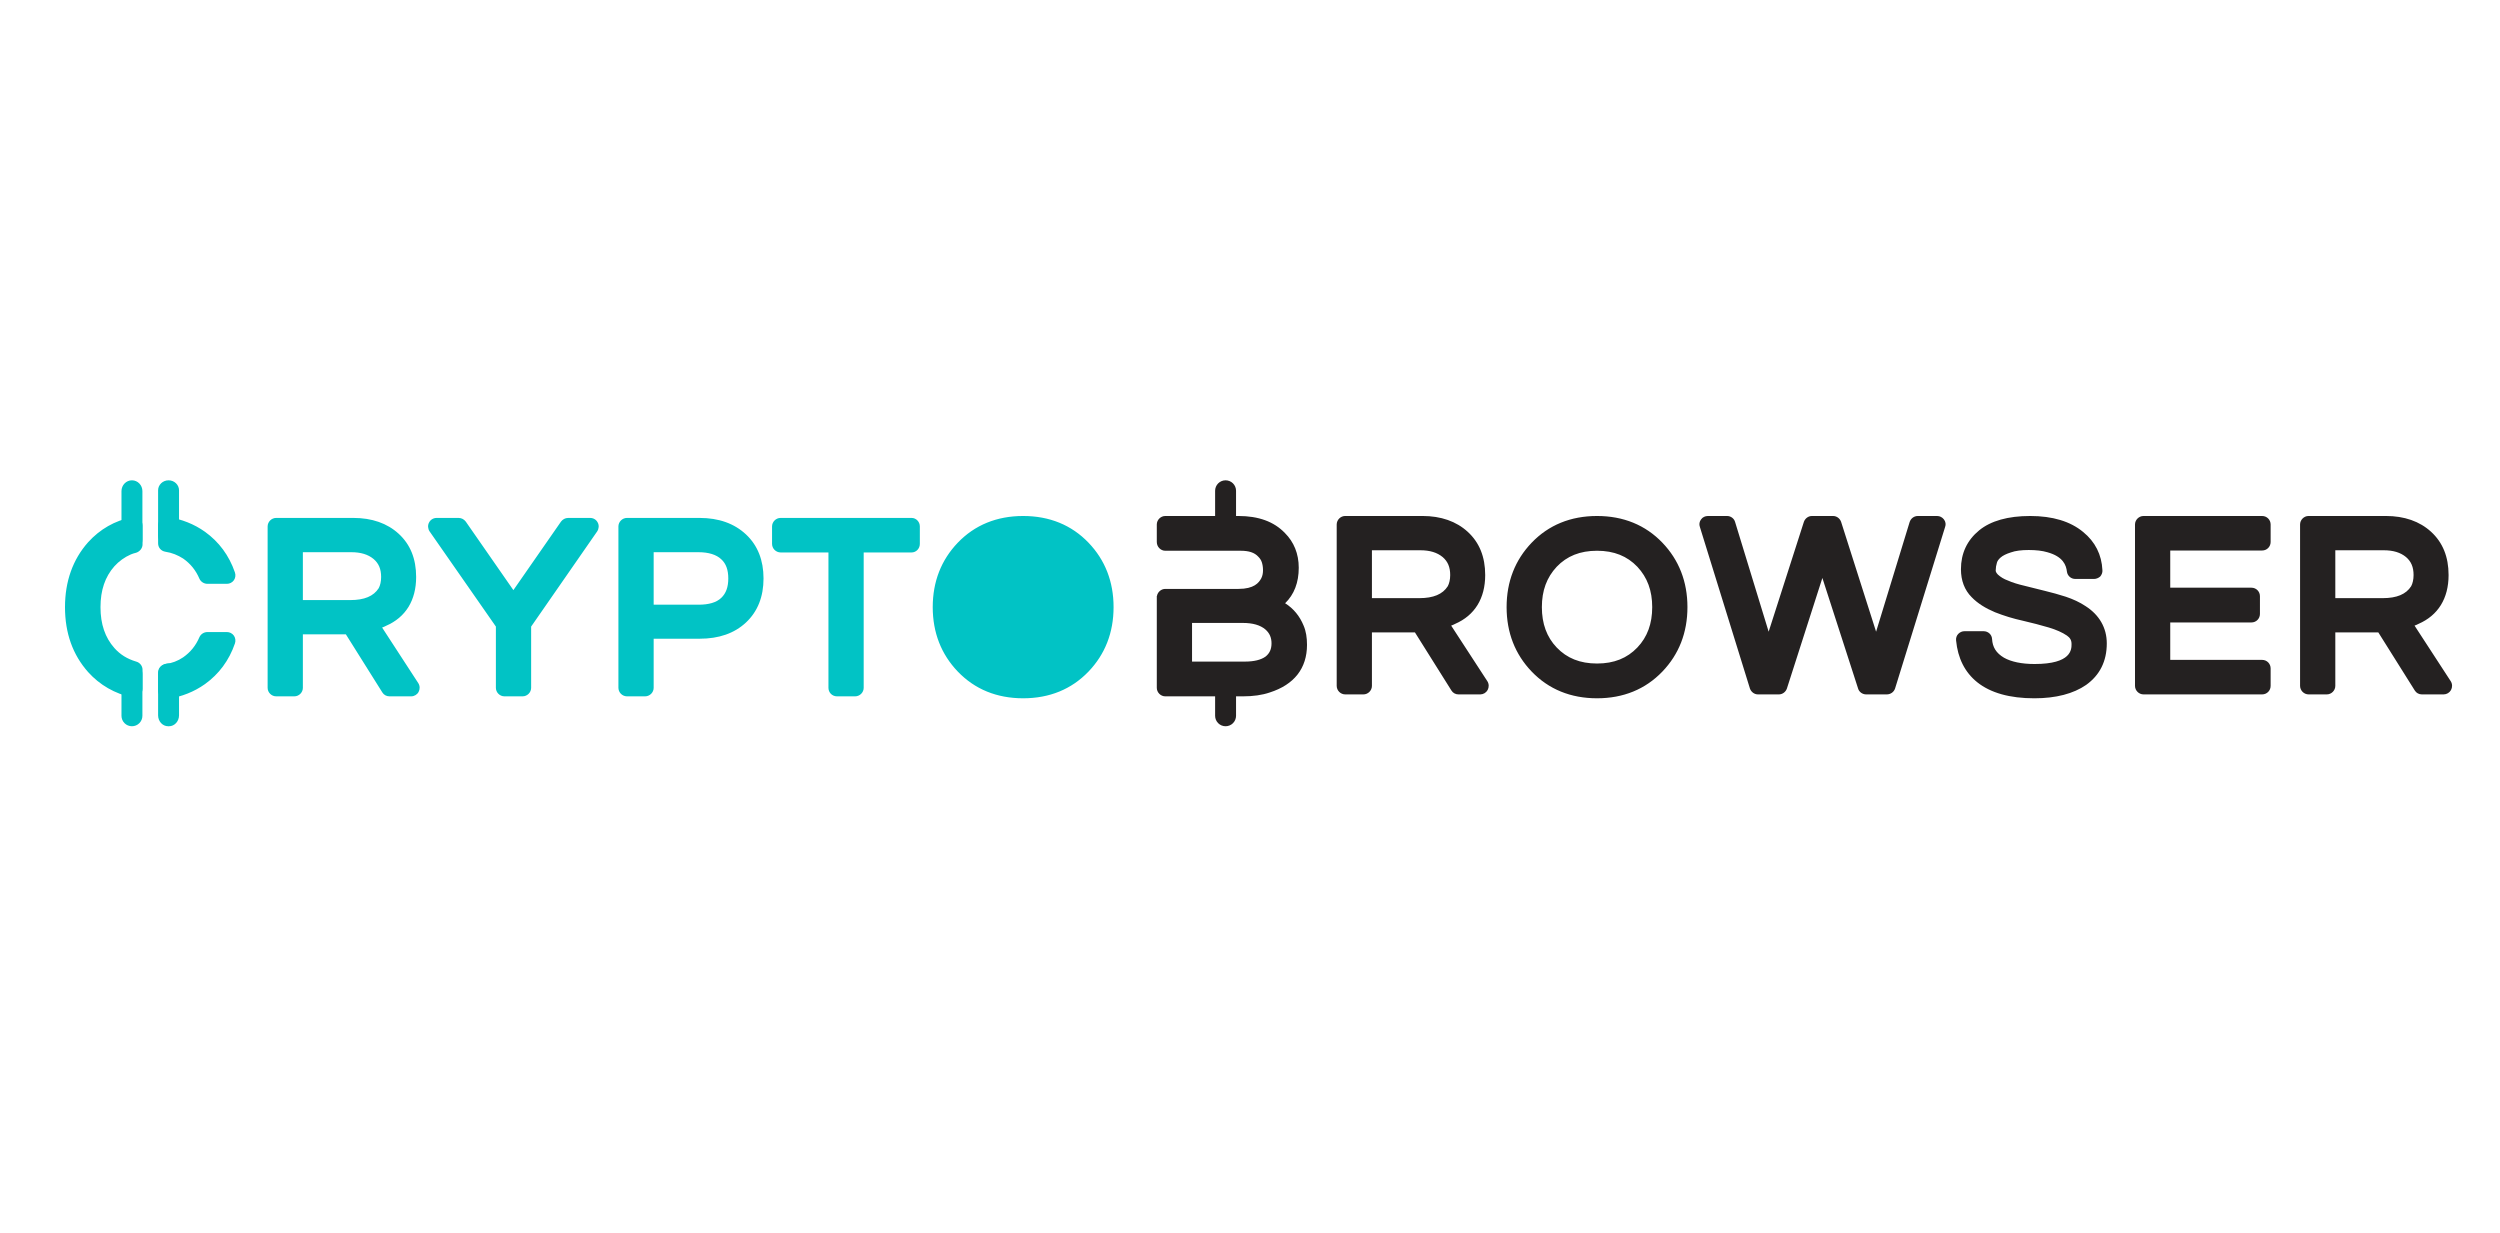 <svg width="217" height="107" viewBox="0 0 217 107" fill="none" xmlns="http://www.w3.org/2000/svg">
<path fill-rule="evenodd" clip-rule="evenodd" d="M94.485 47.108C95.92 48.606 96.658 50.484 96.658 52.699C96.658 54.914 95.919 56.792 94.485 58.29C93.008 59.83 91.088 60.611 88.81 60.611C86.531 60.611 84.611 59.83 83.134 58.29C81.7 56.792 80.961 54.914 80.961 52.7C80.961 50.484 81.7 48.606 83.134 47.108C84.611 45.568 86.531 44.788 88.81 44.788C91.088 44.788 93.008 45.568 94.485 47.108ZM12.373 45.612V47.258C12.373 47.575 12.141 47.87 11.824 47.975C11.655 48.017 11.508 48.06 11.36 48.123C10.813 48.361 10.324 48.714 9.925 49.157C9.124 50.064 8.723 51.224 8.723 52.701C8.723 54.179 9.124 55.338 9.925 56.246C10.432 56.816 11.043 57.195 11.824 57.427C12.141 57.512 12.372 57.807 12.372 58.124V59.79C12.372 60.022 12.267 60.233 12.098 60.359C11.95 60.486 11.782 60.528 11.613 60.528H11.465C9.99 60.226 8.651 59.456 7.647 58.334C6.317 56.837 5.642 54.959 5.642 52.701C5.642 50.465 6.317 48.566 7.647 47.068C8.68 45.929 9.967 45.191 11.465 44.895C11.697 44.832 11.909 44.895 12.098 45.043C12.267 45.169 12.372 45.38 12.372 45.612M13.723 47.153V45.612C13.723 45.402 13.808 45.19 13.977 45.064C14.145 44.916 14.357 44.853 14.567 44.874C15.77 45.064 16.846 45.486 17.795 46.161C18.998 47.026 19.884 48.208 20.39 49.684C20.474 49.916 20.433 50.17 20.305 50.36C20.237 50.458 20.145 50.538 20.038 50.593C19.932 50.648 19.814 50.677 19.694 50.676H18.007C17.711 50.676 17.437 50.508 17.31 50.233C16.994 49.494 16.53 48.925 15.897 48.482C15.432 48.186 14.926 47.975 14.357 47.891C13.977 47.828 13.723 47.532 13.723 47.153M20.306 55.179C20.432 55.369 20.474 55.622 20.391 55.854C19.884 57.331 18.998 58.512 17.795 59.377C16.846 60.052 15.77 60.474 14.567 60.665H14.462C14.272 60.665 14.103 60.601 13.977 60.474C13.808 60.347 13.723 60.137 13.723 59.926V58.386C13.723 58.006 13.976 57.711 14.335 57.648C14.926 57.563 15.432 57.373 15.897 57.056C16.53 56.614 16.994 56.044 17.31 55.305C17.437 55.031 17.711 54.862 18.007 54.862H19.694C19.926 54.862 20.158 54.968 20.306 55.179ZM26.289 52.087H30.403C31.627 52.087 32.428 51.75 32.872 51.054C32.998 50.821 33.082 50.484 33.082 50.084C33.082 49.387 32.872 48.902 32.428 48.522C31.944 48.121 31.311 47.931 30.488 47.931H26.289V52.087ZM36.311 59.303C36.459 59.535 36.459 59.83 36.332 60.063C36.205 60.295 35.952 60.442 35.699 60.442H33.8C33.547 60.442 33.316 60.315 33.188 60.105L30.023 55.062H26.289V59.704C26.289 60.105 25.951 60.442 25.551 60.442H23.969C23.568 60.442 23.23 60.105 23.23 59.704V45.695C23.23 45.294 23.568 44.956 23.969 44.956H30.678C32.281 44.956 33.611 45.42 34.602 46.328C35.615 47.256 36.121 48.501 36.121 50.083C36.121 52.109 35.214 53.585 33.505 54.323C33.399 54.387 33.273 54.429 33.168 54.472L36.311 59.303ZM51.883 45.358C52.009 45.589 51.989 45.884 51.841 46.117L46.103 54.387V59.704C46.103 60.105 45.764 60.442 45.364 60.442H43.782C43.381 60.442 43.043 60.105 43.043 59.704V54.386L37.283 46.117C37.136 45.885 37.114 45.59 37.241 45.358C37.368 45.104 37.621 44.957 37.895 44.957H39.816C40.069 44.957 40.279 45.083 40.427 45.273L44.562 51.223L48.697 45.273C48.846 45.083 49.056 44.957 49.309 44.957H51.23C51.504 44.957 51.757 45.104 51.883 45.358ZM56.738 52.488H60.62C61.527 52.488 62.181 52.298 62.603 51.897C63.025 51.497 63.215 50.948 63.215 50.21C63.215 49.471 63.025 48.923 62.603 48.543C62.181 48.142 61.505 47.931 60.62 47.931H56.738V52.488ZM64.755 46.391C65.767 47.34 66.274 48.628 66.274 50.21C66.274 51.792 65.767 53.079 64.755 54.029C63.742 54.978 62.392 55.441 60.725 55.441H56.738V59.704C56.738 60.105 56.4 60.442 55.999 60.442H54.417C54.221 60.44 54.035 60.361 53.897 60.223C53.759 60.085 53.681 59.899 53.678 59.704V45.695C53.678 45.294 54.016 44.956 54.417 44.956H60.725C62.392 44.956 63.742 45.442 64.755 46.391ZM79.842 45.695V47.214C79.842 47.615 79.525 47.953 79.125 47.953H74.968V59.704C74.968 60.105 74.63 60.442 74.23 60.442H72.648C72.225 60.442 71.909 60.105 71.909 59.704V47.953H67.753C67.558 47.95 67.371 47.871 67.233 47.733C67.095 47.595 67.017 47.409 67.014 47.214V45.695C67.014 45.294 67.352 44.956 67.753 44.956H79.125C79.525 44.956 79.842 45.294 79.842 45.695Z" fill="#01C3C5"/>
<path fill-rule="evenodd" clip-rule="evenodd" d="M109.861 56.982C109.46 57.278 108.849 57.426 108.048 57.426H103.469V54.071H107.878C108.743 54.071 109.398 54.261 109.84 54.64C110.199 54.957 110.368 55.337 110.368 55.843C110.368 56.349 110.199 56.708 109.861 56.982ZM113.153 54.303C112.815 53.481 112.288 52.827 111.549 52.362C112.33 51.603 112.731 50.568 112.731 49.282C112.731 48.059 112.309 47.045 111.529 46.264C110.578 45.273 109.229 44.788 107.499 44.788H101.147C100.748 44.788 100.41 45.125 100.41 45.527V47.045C100.41 47.467 100.748 47.805 101.147 47.805H107.688C108.385 47.805 108.891 47.953 109.229 48.332C109.356 48.459 109.46 48.607 109.524 48.797C109.587 48.986 109.629 49.218 109.629 49.493C109.629 49.746 109.587 49.978 109.482 50.189C109.27 50.59 108.849 51.117 107.499 51.117H101.147C100.789 51.117 100.484 51.388 100.422 51.731H100.41V59.704C100.41 60.105 100.748 60.443 101.147 60.443H107.879C108.765 60.443 109.545 60.337 110.22 60.105C112.33 59.429 113.448 58.016 113.448 55.97C113.448 55.358 113.364 54.788 113.153 54.303ZM119.083 51.919H123.197C124.421 51.919 125.223 51.581 125.666 50.885C125.792 50.653 125.877 50.316 125.877 49.915C125.877 49.218 125.666 48.734 125.223 48.353C124.738 47.953 124.105 47.763 123.282 47.763H119.083V51.919ZM129.105 59.134C129.253 59.367 129.253 59.661 129.126 59.894C129.063 60.007 128.972 60.102 128.861 60.169C128.75 60.236 128.623 60.272 128.493 60.274H126.594C126.472 60.275 126.351 60.245 126.244 60.186C126.137 60.127 126.047 60.041 125.983 59.936L122.818 54.894H119.083V59.535C119.083 59.936 118.746 60.274 118.345 60.274H116.762C116.567 60.272 116.381 60.193 116.243 60.055C116.105 59.917 116.027 59.73 116.025 59.535V45.526C116.025 45.125 116.362 44.787 116.762 44.787H123.472C125.075 44.787 126.405 45.252 127.396 46.159C128.409 47.087 128.915 48.332 128.915 49.915C128.915 51.94 128.008 53.416 126.299 54.155C126.193 54.218 126.067 54.261 125.961 54.303L129.105 59.134ZM142.124 56.202C142.99 55.294 143.412 54.134 143.412 52.699C143.412 51.265 142.99 50.126 142.124 49.197C141.238 48.269 140.099 47.805 138.623 47.805C137.145 47.805 136.006 48.269 135.12 49.197C134.255 50.126 133.834 51.265 133.834 52.699C133.834 54.135 134.255 55.294 135.12 56.202C136.006 57.13 137.145 57.594 138.623 57.594C140.099 57.594 141.239 57.13 142.124 56.202ZM144.297 47.108C145.732 48.607 146.47 50.484 146.47 52.699C146.47 54.915 145.732 56.792 144.297 58.29C142.82 59.83 140.901 60.611 138.623 60.611C136.343 60.611 134.423 59.83 132.947 58.29C131.512 56.792 130.773 54.915 130.773 52.699C130.773 50.484 131.512 48.607 132.947 47.108C134.423 45.569 136.343 44.788 138.623 44.788C140.901 44.788 142.82 45.569 144.297 47.108ZM168.731 45.083C168.879 45.273 168.921 45.527 168.836 45.737L164.49 59.767C164.439 59.916 164.342 60.045 164.213 60.136C164.084 60.226 163.931 60.275 163.773 60.274H161.98C161.663 60.274 161.368 60.063 161.283 59.767L158.182 50.167L155.102 59.767C154.997 60.063 154.722 60.274 154.405 60.274H152.592C152.275 60.274 152 60.063 151.895 59.767L147.549 45.737C147.508 45.629 147.497 45.511 147.516 45.396C147.534 45.282 147.582 45.174 147.655 45.083C147.781 44.893 148.013 44.788 148.245 44.788H149.912C150.228 44.788 150.523 44.999 150.608 45.315L153.519 54.831L156.578 45.294C156.685 44.999 156.959 44.788 157.275 44.788H159.11C159.427 44.788 159.701 44.999 159.807 45.294L162.845 54.831L165.756 45.315C165.862 44.999 166.136 44.788 166.474 44.788H168.14C168.372 44.788 168.583 44.893 168.731 45.083ZM182.869 55.844C182.869 57.404 182.257 58.606 181.076 59.451C179.979 60.211 178.46 60.612 176.582 60.612C174.451 60.612 172.785 60.147 171.624 59.219C170.548 58.354 169.936 57.13 169.788 55.59C169.767 55.379 169.831 55.169 169.978 55.021C170.126 54.872 170.316 54.788 170.526 54.788H172.172C172.573 54.788 172.89 55.083 172.911 55.463C172.953 56.181 173.269 56.687 173.944 57.088C174.577 57.447 175.485 57.636 176.603 57.636C179.81 57.636 179.81 56.371 179.81 55.907C179.81 55.569 179.683 55.358 179.409 55.168C179.008 54.894 178.481 54.662 177.848 54.471C177.152 54.261 176.392 54.071 175.59 53.881C174.763 53.701 173.952 53.454 173.164 53.142C172.363 52.805 171.666 52.383 171.139 51.834C170.527 51.222 170.21 50.4 170.21 49.409C170.21 48.037 170.738 46.898 171.793 46.032C172.805 45.21 174.282 44.788 176.223 44.788C178.164 44.788 179.704 45.252 180.822 46.18C181.857 47.024 182.427 48.142 182.49 49.493C182.511 49.682 182.427 49.893 182.299 50.041C182.152 50.167 181.961 50.252 181.772 50.252H180.126C179.951 50.251 179.781 50.187 179.649 50.07C179.517 49.954 179.432 49.794 179.409 49.619C179.345 49.071 179.093 48.311 177.7 47.931C177.278 47.804 176.73 47.741 176.097 47.741C175.464 47.741 174.936 47.805 174.535 47.952C174.135 48.079 173.839 48.227 173.65 48.395C173.48 48.543 173.375 48.691 173.333 48.839C173.265 49.057 173.23 49.285 173.227 49.513C173.227 49.556 173.227 49.683 173.417 49.873C173.662 50.096 173.949 50.268 174.261 50.379C174.683 50.568 175.168 50.716 175.717 50.843C176.286 50.99 176.877 51.138 177.489 51.286C178.101 51.434 178.712 51.603 179.303 51.793C179.936 52.004 180.527 52.277 181.033 52.615C182.216 53.375 182.869 54.493 182.869 55.844ZM197.091 45.527V47.045C197.091 47.446 196.774 47.784 196.352 47.784H188.377V51.012H195.424C195.846 51.012 196.163 51.349 196.163 51.751V53.291C196.163 53.691 195.846 54.029 195.424 54.029H188.377V57.278H196.353C196.774 57.278 197.091 57.616 197.091 58.017V59.535C197.091 59.936 196.774 60.274 196.352 60.274H186.057C185.656 60.274 185.318 59.936 185.318 59.535V45.527C185.318 45.125 185.656 44.788 186.057 44.788H196.352C196.774 44.788 197.091 45.125 197.091 45.527ZM202.705 51.919H206.819C208.042 51.919 208.845 51.581 209.288 50.885C209.414 50.653 209.498 50.316 209.498 49.915C209.498 49.218 209.288 48.734 208.844 48.353C208.359 47.953 207.726 47.763 206.904 47.763H202.705V51.919ZM212.726 59.134C212.874 59.367 212.874 59.661 212.747 59.894C212.685 60.007 212.593 60.102 212.482 60.169C212.371 60.235 212.244 60.272 212.115 60.274H210.215C209.963 60.274 209.731 60.147 209.604 59.936L206.439 54.894H202.705V59.535C202.705 59.936 202.368 60.274 201.966 60.274H200.384C200.189 60.272 200.002 60.193 199.865 60.055C199.727 59.917 199.648 59.73 199.646 59.535V45.526C199.646 45.125 199.984 44.787 200.384 44.787H207.093C208.696 44.787 210.026 45.252 211.018 46.159C212.03 47.087 212.537 48.332 212.537 49.915C212.537 51.94 211.629 53.416 209.921 54.155C209.815 54.218 209.688 54.261 209.582 54.303L212.726 59.134Z" fill="#242121"/>
<path fill-rule="evenodd" clip-rule="evenodd" d="M14.632 41.691C14.13 41.691 13.723 42.08 13.723 42.56V46.47C13.723 46.95 14.13 47.339 14.632 47.339C15.133 47.339 15.54 46.95 15.54 46.47V42.56C15.54 42.08 15.133 41.691 14.632 41.691ZM11.452 41.691C10.951 41.691 10.544 42.112 10.544 42.63V46.855C10.544 47.373 10.951 47.794 11.452 47.794C11.954 47.794 12.361 47.373 12.361 46.855V42.63C12.361 42.112 11.954 41.691 11.452 41.691ZM14.67 57.588H14.593C14.113 57.588 13.723 58.013 13.723 58.537V62.089C13.723 62.614 14.113 63.038 14.593 63.038H14.67C15.15 63.038 15.54 62.614 15.54 62.089V58.537C15.54 58.013 15.15 57.588 14.67 57.588ZM11.452 57.588C11.211 57.588 10.98 57.684 10.81 57.854C10.639 58.024 10.544 58.255 10.544 58.496V62.13C10.544 62.371 10.639 62.602 10.81 62.772C10.98 62.943 11.211 63.038 11.452 63.038C11.693 63.038 11.924 62.943 12.094 62.772C12.265 62.602 12.361 62.371 12.361 62.13V58.496C12.361 58.255 12.265 58.024 12.094 57.854C11.924 57.684 11.693 57.588 11.452 57.588Z" fill="#01C3C5"/>
<path fill-rule="evenodd" clip-rule="evenodd" d="M106.38 41.691C106.139 41.691 105.908 41.787 105.738 41.957C105.568 42.127 105.472 42.358 105.472 42.599V45.779C105.472 46.02 105.568 46.251 105.738 46.421C105.908 46.591 106.139 46.687 106.38 46.687C106.621 46.687 106.852 46.591 107.023 46.421C107.193 46.251 107.289 46.02 107.289 45.779V42.599C107.289 42.358 107.193 42.127 107.023 41.957C106.852 41.787 106.621 41.691 106.38 41.691ZM106.38 58.042C106.139 58.042 105.908 58.138 105.738 58.308C105.568 58.479 105.472 58.71 105.472 58.951V62.13C105.472 62.371 105.568 62.602 105.738 62.772C105.908 62.943 106.139 63.038 106.38 63.038C106.621 63.038 106.852 62.943 107.023 62.772C107.193 62.602 107.289 62.371 107.289 62.13V58.951C107.289 58.71 107.193 58.479 107.023 58.308C106.852 58.138 106.621 58.042 106.38 58.042Z" fill="#242121"/>
</svg>
